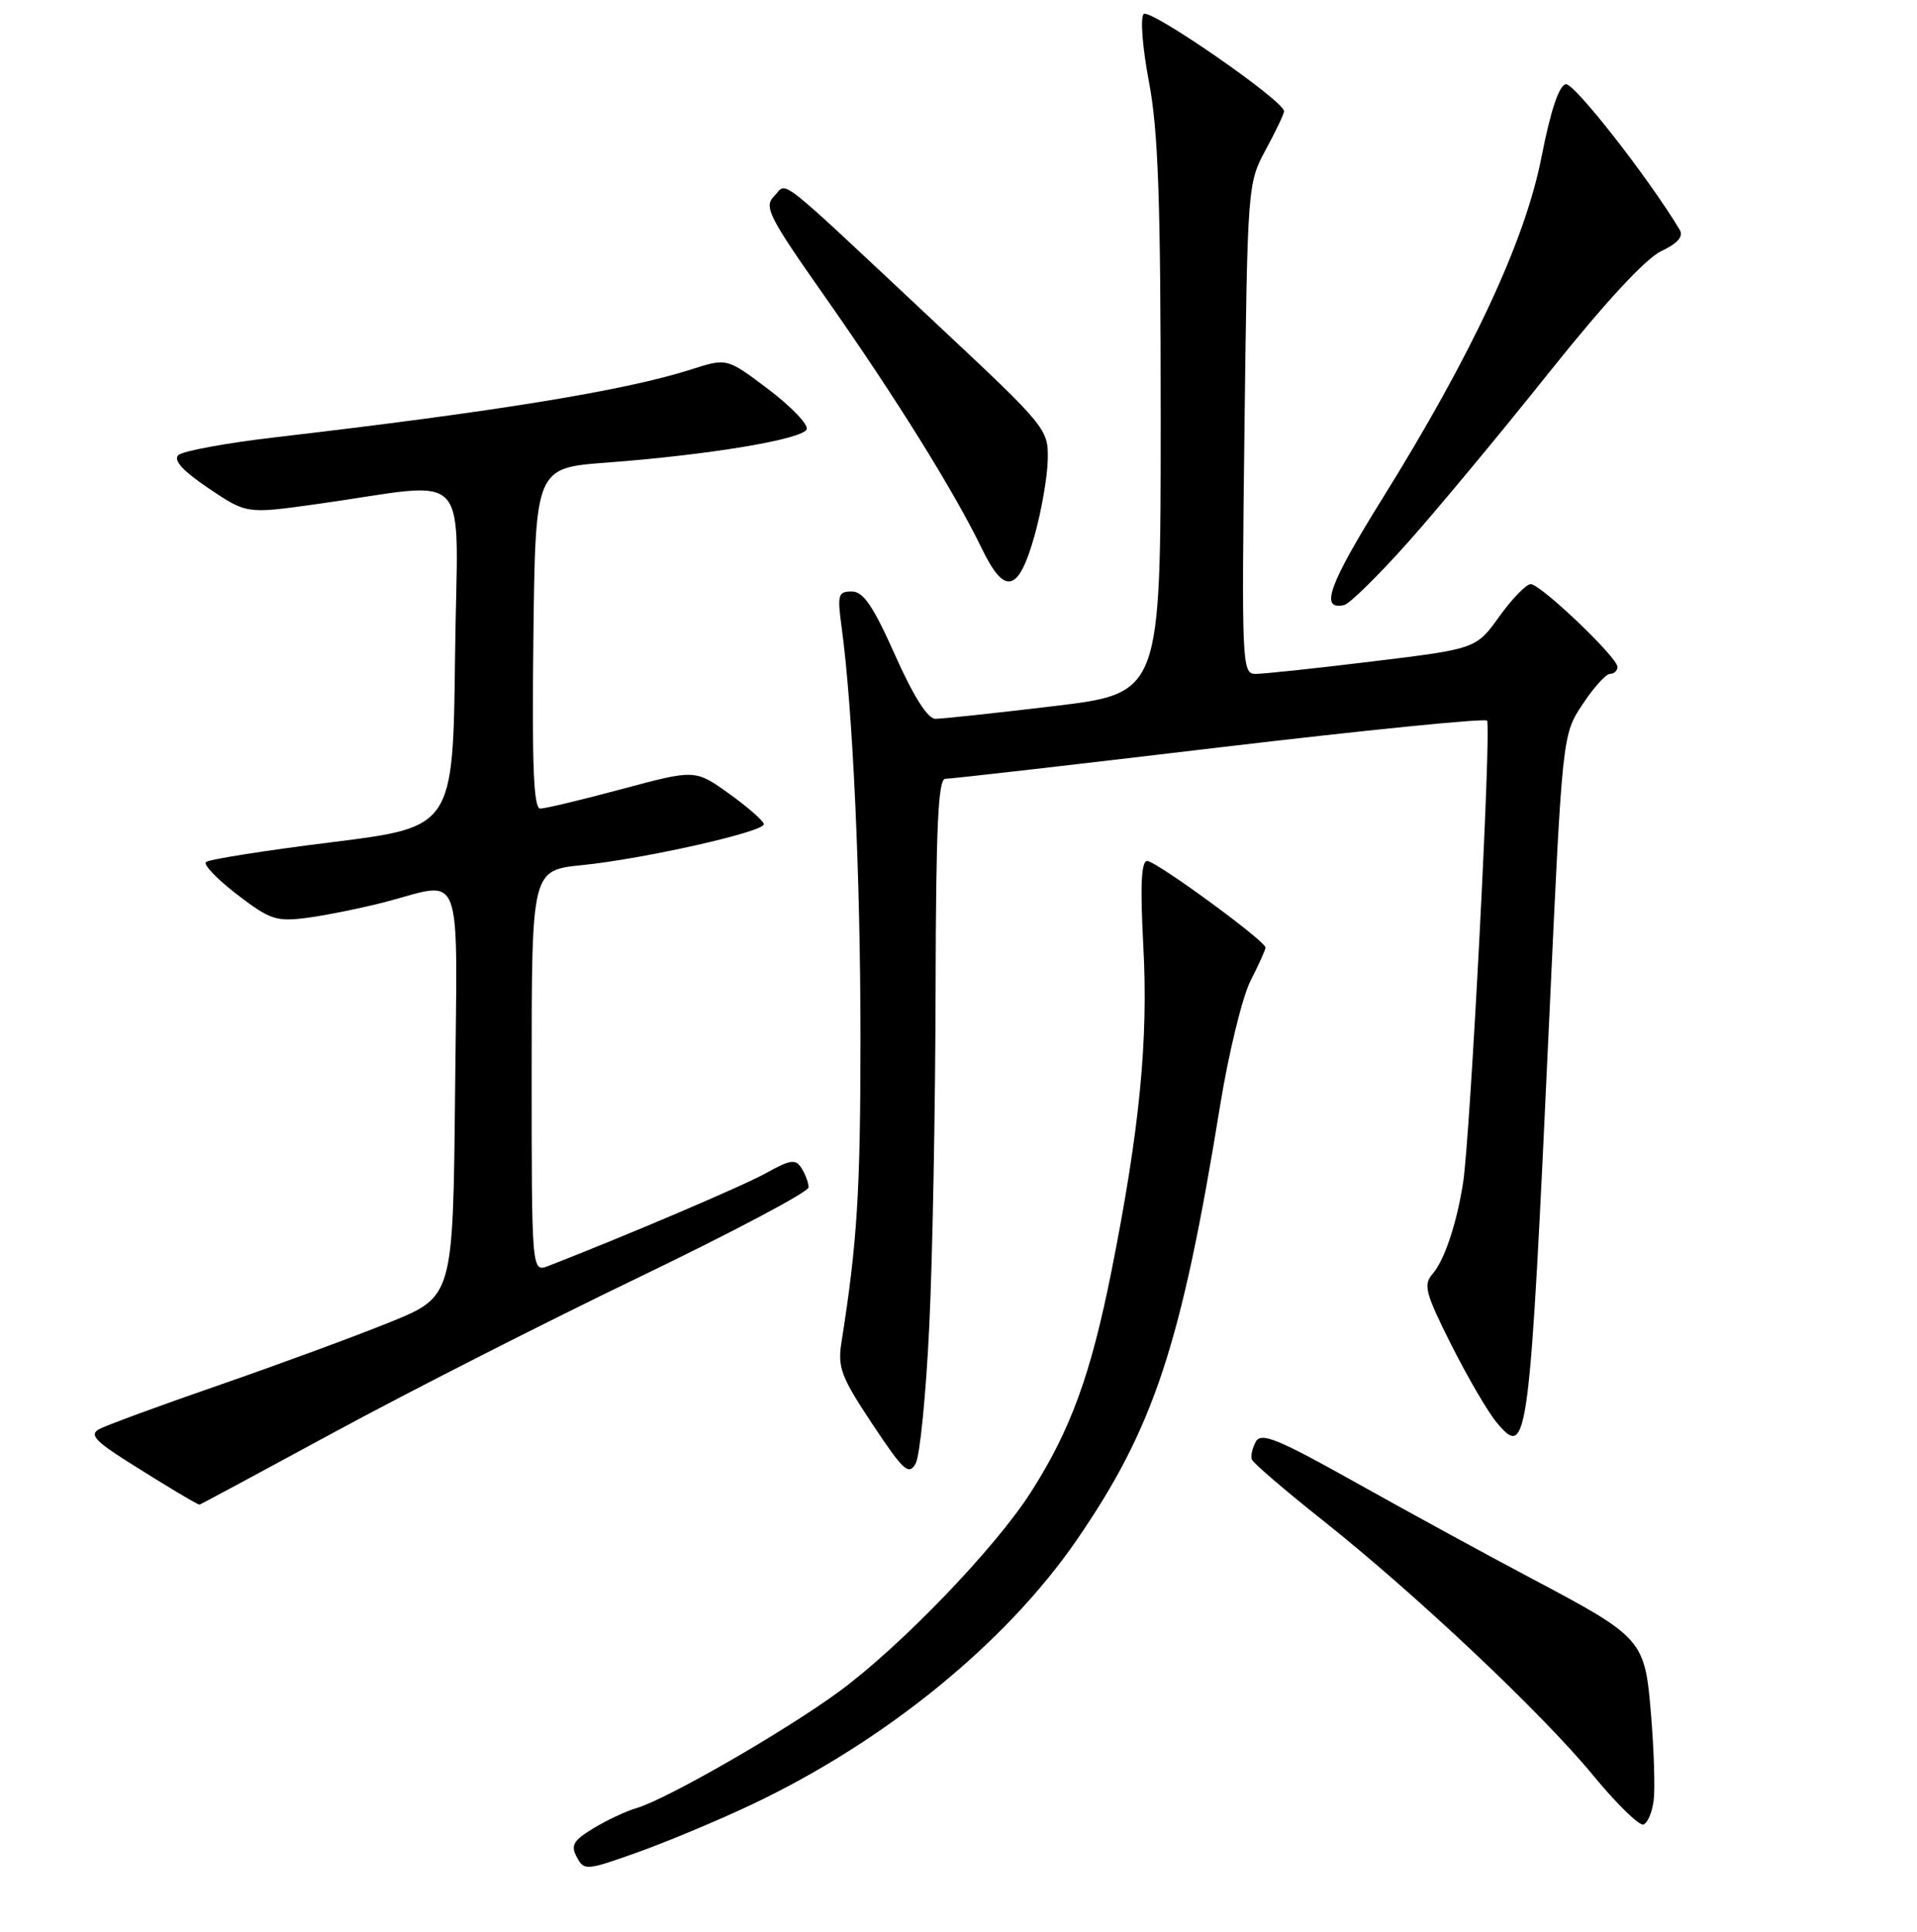 <?xml version="1.0" encoding="UTF-8" standalone="no"?>
<!DOCTYPE svg PUBLIC "-//W3C//DTD SVG 1.1//EN" "http://www.w3.org/Graphics/SVG/1.1/DTD/svg11.dtd" >
<svg xmlns="http://www.w3.org/2000/svg" xmlns:xlink="http://www.w3.org/1999/xlink" version="1.1" viewBox="0 0 256 258">
 <g >
 <path fill="currentColor"
d=" M 100.50 240.97 C 118.24 232.54 134.30 219.46 143.76 205.73 C 154.09 190.72 157.75 179.65 162.93 147.70 C 164.07 140.66 165.91 133.14 167.00 130.99 C 168.10 128.84 169.00 126.85 169.00 126.56 C 169.00 125.69 154.39 115.00 153.20 115.00 C 152.40 115.00 152.25 118.25 152.68 126.34 C 153.36 138.97 152.19 150.87 148.42 169.82 C 145.66 183.63 142.97 191.02 137.65 199.33 C 132.88 206.79 120.35 219.82 112.11 225.89 C 104.96 231.16 89.04 240.32 85.00 241.50 C 83.62 241.90 81.04 243.11 79.26 244.19 C 76.55 245.83 76.18 246.47 77.03 248.05 C 78.01 249.88 78.27 249.86 85.27 247.36 C 89.25 245.93 96.10 243.06 100.50 240.97 Z  M 220.84 240.42 C 221.03 238.82 220.87 233.72 220.49 229.11 C 219.65 218.94 219.49 218.76 204.36 210.74 C 198.39 207.58 187.89 201.85 181.03 198.00 C 170.65 192.19 168.43 191.28 167.71 192.55 C 167.24 193.39 167.00 194.47 167.18 194.94 C 167.36 195.42 171.55 199.02 176.50 202.95 C 188.93 212.80 205.87 228.77 212.71 237.08 C 215.85 240.90 218.89 243.87 219.46 243.69 C 220.03 243.50 220.65 242.03 220.84 240.42 Z  M 44.72 191.25 C 54.60 185.89 72.88 176.59 85.34 170.59 C 97.80 164.59 107.99 159.19 107.98 158.59 C 107.98 157.99 107.55 156.84 107.04 156.03 C 106.25 154.78 105.57 154.87 102.31 156.68 C 99.20 158.41 83.66 165.03 73.25 169.08 C 71.00 169.95 71.00 169.95 71.00 143.09 C 71.00 116.23 71.00 116.23 77.75 115.55 C 86.02 114.71 102.00 111.11 102.00 110.09 C 102.00 109.68 99.94 107.86 97.42 106.05 C 92.84 102.76 92.84 102.76 83.09 105.38 C 77.72 106.82 72.80 108.00 72.15 108.00 C 71.26 108.00 71.03 102.28 71.23 85.25 C 71.50 62.50 71.50 62.50 81.00 61.79 C 94.81 60.75 107.28 58.66 107.73 57.32 C 107.94 56.68 105.63 54.28 102.59 51.98 C 97.07 47.81 97.07 47.81 92.29 49.35 C 83.44 52.18 66.29 54.97 36.65 58.42 C 30.13 59.18 24.35 60.25 23.80 60.80 C 23.12 61.48 24.47 62.94 27.86 65.22 C 32.93 68.64 32.93 68.64 42.22 67.34 C 63.53 64.37 61.07 61.69 60.77 87.61 C 60.50 110.47 60.50 110.47 44.32 112.49 C 35.42 113.59 27.85 114.79 27.50 115.15 C 27.15 115.51 29.03 117.46 31.68 119.49 C 36.08 122.86 36.90 123.13 41.09 122.58 C 43.62 122.24 48.25 121.30 51.39 120.49 C 62.02 117.72 61.07 115.13 60.77 146.09 C 60.50 173.19 60.50 173.19 52.00 176.63 C 47.33 178.52 37.04 182.31 29.15 185.04 C 21.26 187.77 14.09 190.41 13.22 190.90 C 11.94 191.61 12.69 192.46 17.06 195.23 C 21.74 198.20 26.19 200.87 26.63 200.97 C 26.70 200.99 34.84 196.61 44.72 191.25 Z  M 124.10 177.05 C 124.54 167.95 124.91 147.79 124.94 132.25 C 124.99 110.34 125.28 104.00 126.25 104.02 C 126.94 104.03 143.36 102.15 162.74 99.84 C 182.13 97.54 198.25 95.92 198.58 96.25 C 199.20 96.86 196.35 151.79 195.38 158.00 C 194.53 163.43 192.89 168.34 191.31 170.15 C 190.04 171.60 190.34 172.71 193.82 179.65 C 196.00 183.97 198.71 188.62 199.87 190.00 C 204.02 194.96 204.24 193.29 206.90 135.82 C 208.64 98.14 208.64 98.14 211.34 94.07 C 212.82 91.83 214.47 90.00 215.01 90.00 C 215.56 90.00 216.00 89.58 216.00 89.07 C 216.00 87.81 205.77 78.05 204.42 78.02 C 203.83 78.01 201.94 79.95 200.23 82.33 C 197.12 86.66 197.12 86.66 183.31 88.34 C 175.72 89.27 168.66 90.02 167.64 90.01 C 165.86 90.00 165.80 88.65 166.19 57.25 C 166.59 24.81 166.61 24.46 169.03 20.00 C 170.37 17.52 171.47 15.21 171.48 14.86 C 171.52 13.50 153.54 1.06 152.73 1.87 C 152.25 2.35 152.57 6.39 153.44 10.97 C 154.68 17.52 155.00 26.81 155.00 55.91 C 155.00 92.60 155.00 92.60 140.75 94.31 C 132.91 95.25 125.78 96.01 124.91 96.01 C 123.88 96.00 121.98 93.00 119.53 87.50 C 116.60 80.93 115.29 79.00 113.74 79.00 C 111.93 79.00 111.80 79.45 112.39 83.75 C 113.88 94.70 114.90 116.97 114.91 138.50 C 114.91 159.05 114.48 165.95 112.37 179.30 C 111.84 182.65 112.33 183.93 116.50 190.21 C 120.67 196.48 121.36 197.11 122.28 195.47 C 122.85 194.44 123.67 186.16 124.10 177.05 Z  M 187.97 72.50 C 191.89 68.10 200.37 57.90 206.80 49.83 C 214.22 40.53 219.71 34.58 221.80 33.57 C 224.08 32.48 224.85 31.58 224.30 30.67 C 220.07 23.65 210.21 11.05 209.10 11.25 C 208.19 11.41 207.07 14.77 205.85 21.00 C 203.66 32.18 196.59 47.35 184.51 66.75 C 177.43 78.14 176.21 81.57 179.51 80.81 C 180.23 80.64 184.04 76.90 187.97 72.50 Z  M 138.17 71.49 C 139.09 68.19 139.88 63.64 139.92 61.37 C 140.00 57.32 139.74 57.00 125.25 43.43 C 103.05 22.62 105.23 24.34 103.40 26.18 C 101.96 27.61 102.59 28.85 110.41 39.98 C 119.67 53.18 127.43 65.65 131.12 73.28 C 134.18 79.61 136.03 79.14 138.17 71.49 Z "/>
</g>
</svg>